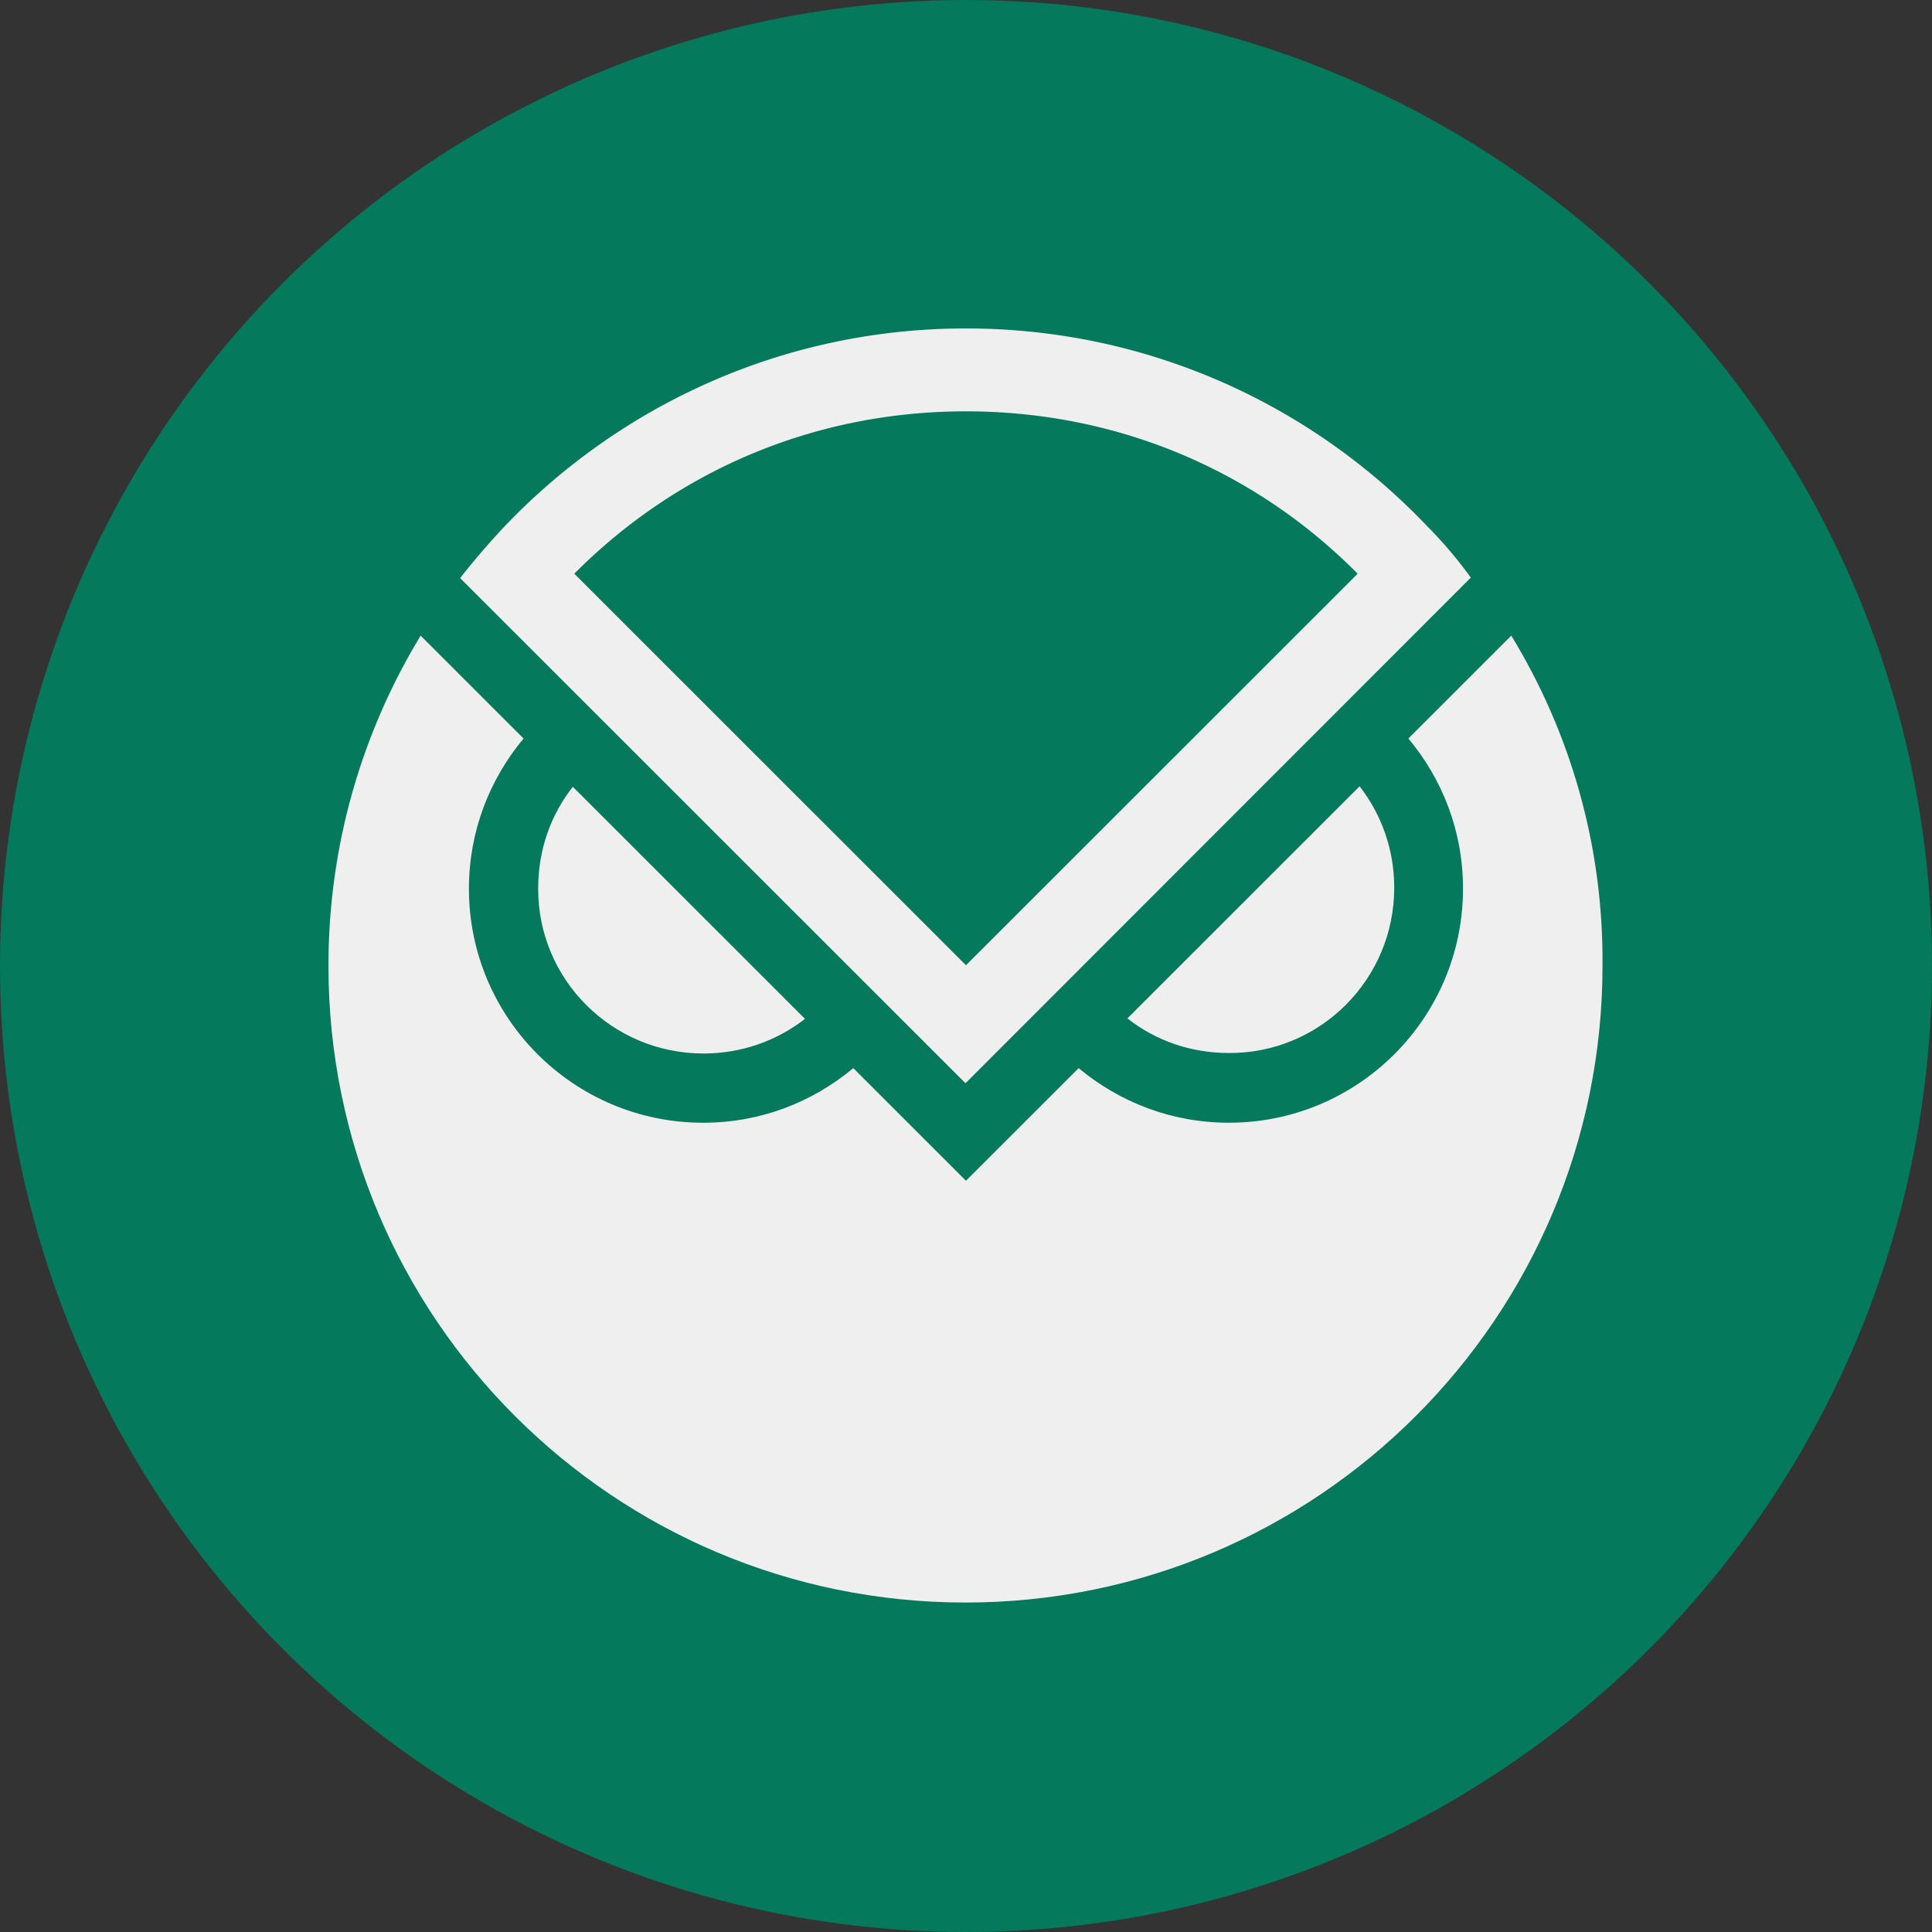 <svg xmlns="http://www.w3.org/2000/svg" fill="none" viewBox="0 0 600 600"><rect x="0" y="0" width="600" height="600" fill="#333333" stroke="none"/><circle r="300" cx="300" cy="300" fill="#04795B"/><path fill="#EFEFEF" d="M218.491 327.173c11.815 0 22.722-3.937 31.508-10.751l-72.106-72.08c-6.817 8.631-10.755 19.534-10.755 31.497-.152 28.317 22.874 51.334 51.353 51.334ZM432.99 275.687c0-11.811-3.938-22.714-10.755-31.497l-72.106 72.08c8.634 6.814 19.541 10.751 31.508 10.751 28.328.152 51.353-22.865 51.353-51.334Z"/><path fill="#EFEFEF" d="m469.346 197.4-31.963 31.951c10.604 12.72 16.966 28.772 16.966 46.64 0 40.128-32.569 72.685-72.712 72.685-17.723 0-33.932-6.36-46.657-16.96l-34.992 34.98-34.993-34.98c-12.724 10.6-28.782 16.96-46.657 16.96-40.143 0-72.711-32.557-72.711-72.685 0-17.717 6.362-33.92 16.966-46.64l-16.361-16.354L130.63 197.4C112.452 227.383 102 262.363 102 299.917c0 109.33 88.617 197.764 197.836 197.764 109.22 0 197.837-88.585 197.837-197.764.303-37.706-10.149-72.686-28.327-102.517Z"/><path fill="#EFEFEF" d="M443.139 163.328C407.238 125.623 356.339 102 299.988 102c-56.352 0-107.099 23.623-143.152 61.328a237.919 237.919 0 0 0-13.936 16.203L299.836 336.41l156.937-157.03c-3.939-5.452-8.635-11.055-13.634-16.052Zm-143.151-35.585c46.354 0 89.375 17.868 121.641 50.425L299.988 299.764 178.347 178.168c32.417-32.557 75.287-50.425 121.641-50.425Z"/></svg>